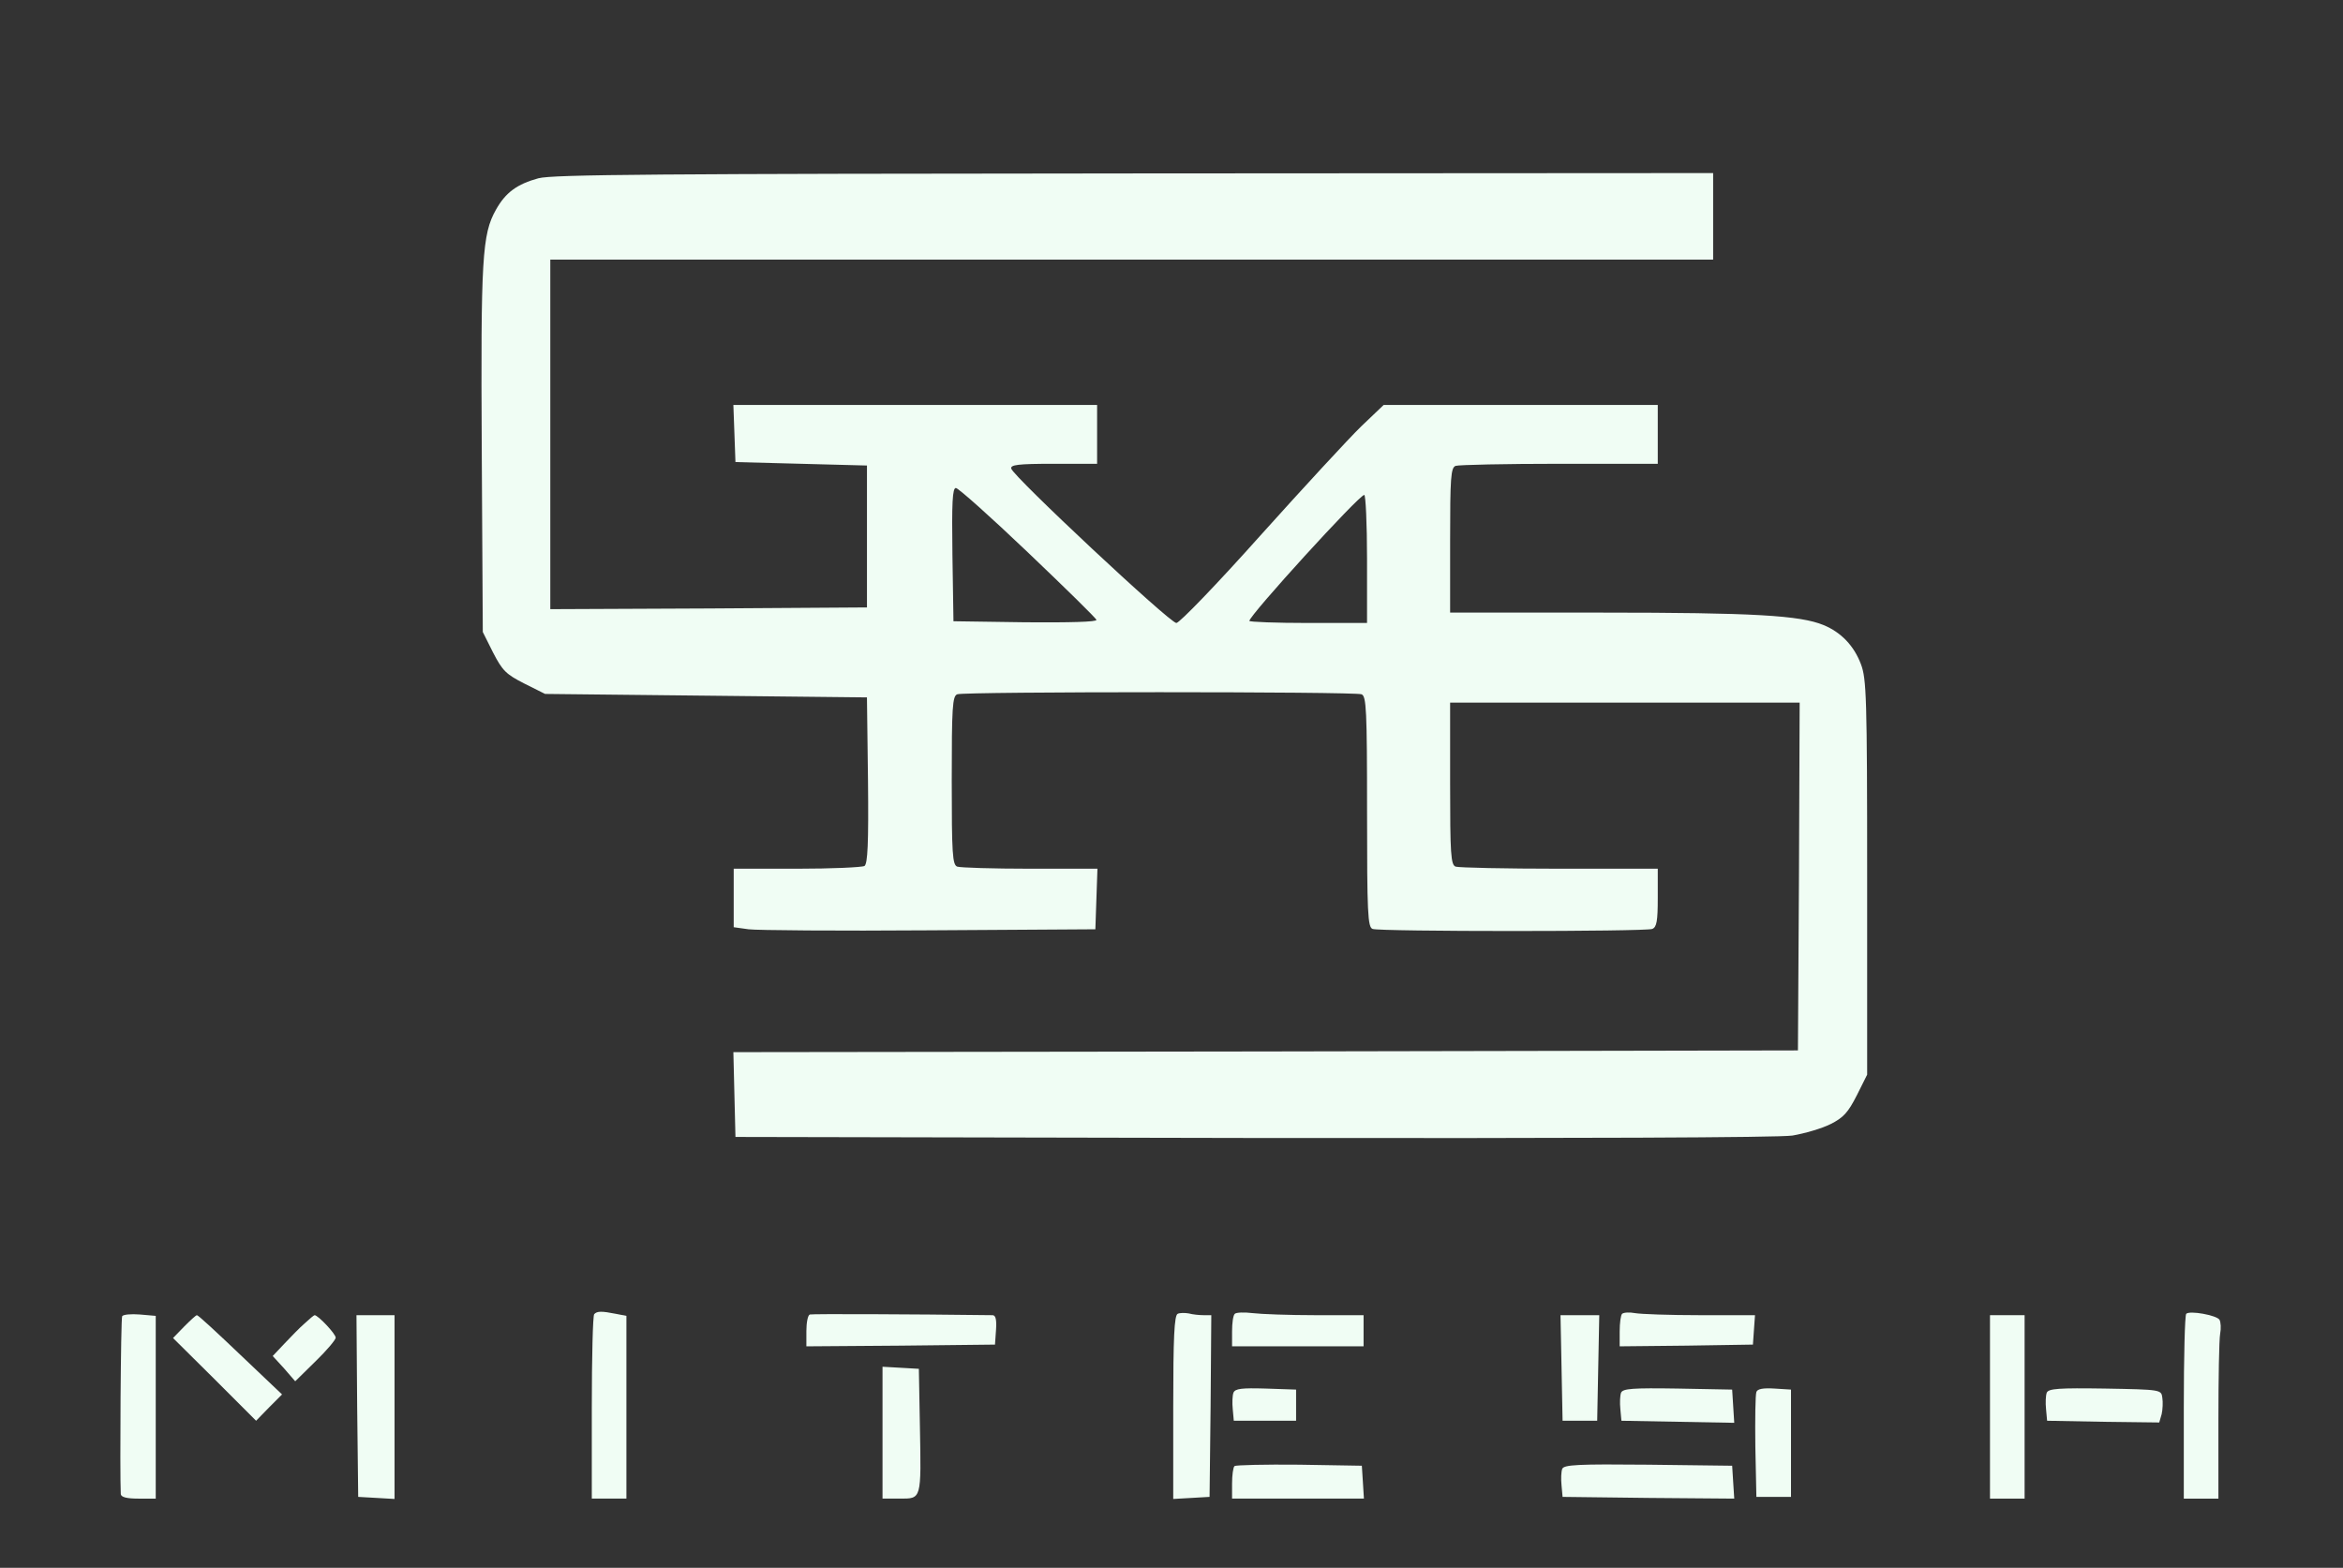 <svg xmlns="http://www.w3.org/2000/svg" version="1.0" width="677pt" height="453pt" viewBox="0 0 677 453" preserveAspectRatio="xMidYMid meet">

<rect x="0" y="0" width="677" height="453" fill="#333333" stroke="none"/>

<g transform="translate(0,453) scale(0.1,-0.1)" fill="#f0fdf4" stroke="none">
<path d="M1556 4015 c-62 -17 -95 -41 -123 -91 -40 -71 -44 -139 -41 -695 l3 -525 30 -60 c27 -52 37 -62 90 -89 l60 -30 465 -5 465 -5 3 -239 c2 -185 -1 -241 -10 -248 -7 -4 -95 -8 -195 -8 l-183 0 0 -84 0 -85 43 -6 c23 -3 258 -5 522 -3 l480 3 3 88 3 87 -195 0 c-107 0 -201 3 -210 6 -14 5 -16 37 -16 249 0 212 2 244 16 249 20 8 1148 8 1168 0 14 -5 16 -45 16 -339 0 -294 2 -334 16 -339 20 -8 788 -8 808 0 13 5 16 23 16 90 l0 84 -284 0 c-156 0 -291 3 -300 6 -14 5 -16 36 -16 240 l0 234 505 0 505 0 -2 -502 -3 -503 -1538 -3 -1538 -2 3 -123 3 -122 1495 -3 c934 -1 1519 1 1559 7 35 6 84 20 110 33 38 19 51 34 76 83 l30 60 0 570 c0 521 -2 574 -18 616 -20 53 -57 92 -108 113 -68 28 -202 36 -641 36 l-438 0 0 209 c0 181 2 210 16 215 9 3 144 6 300 6 l284 0 0 85 0 85 -396 0 -396 0 -65 -62 c-36 -35 -167 -177 -291 -315 -125 -140 -234 -253 -243 -253 -19 0 -472 424 -477 446 -3 11 19 14 122 14 l126 0 0 85 0 85 -525 0 -526 0 3 -82 3 -83 190 -5 190 -5 0 -205 0 -205 -457 -3 -458 -2 0 505 0 505 1680 0 1680 0 0 125 0 125 -1672 -1 c-1374 -1 -1682 -3 -1722 -14z m1414 -1081 c107 -102 197 -190 198 -195 2 -6 -77 -8 -205 -7 l-208 3 -3 193 c-2 150 0 192 10 192 7 0 101 -84 208 -186z m980 -19 l0 -185 -170 0 c-93 0 -170 3 -170 6 0 16 317 364 332 364 4 0 8 -83 8 -185z" fill="#f0fdf4"/>
<path d="M353 727 c-4 -6 -7 -452 -4 -514 1 -9 18 -13 51 -13 l50 0 0 264 0 264 -46 4 c-25 2 -48 0 -51 -5z" fill="#f0fdf4"/>
<path d="M1717 733 c-4 -3 -7 -125 -7 -270 l0 -263 50 0 50 0 0 264 0 264 -31 6 c-40 8 -54 8 -62 -1z" fill="#f0fdf4"/>
<path d="M2340 732 c-6 -2 -10 -24 -10 -48 l0 -44 273 2 272 3 3 43 c2 29 -1 42 -10 42 -239 3 -520 4 -528 2z" fill="#f0fdf4"/>
<path d="M3403 734 c-10 -4 -13 -68 -13 -270 l0 -265 53 3 52 3 3 263 2 262 -22 0 c-13 0 -32 2 -43 5 -11 2 -26 2 -32 -1z" fill="#f0fdf4"/>
<path d="M3568 734 c-5 -4 -8 -27 -8 -51 l0 -43 190 0 190 0 0 45 0 45 -139 0 c-76 0 -158 3 -182 6 -24 3 -47 2 -51 -2z" fill="#f0fdf4"/>
<path d="M4687 734 c-4 -4 -7 -27 -7 -51 l0 -43 193 2 192 3 3 43 3 42 -159 0 c-88 0 -172 3 -188 6 -16 3 -32 2 -37 -2z" fill="#f0fdf4"/>
<path d="M6317 734 c-4 -4 -7 -126 -7 -271 l0 -263 50 0 50 0 0 224 c0 123 2 236 5 252 3 16 2 34 -2 41 -9 13 -86 27 -96 17z" fill="#f0fdf4"/>
<path d="M532 697 l-32 -33 120 -119 120 -120 37 38 38 38 -120 114 c-66 63 -122 115 -126 115 -3 0 -19 -15 -37 -33z" fill="#f0fdf4"/>
<path d="M880 706 c-14 -12 -40 -39 -58 -58 l-34 -36 33 -36 32 -37 59 58 c32 31 58 62 58 68 0 11 -51 65 -61 65 -2 0 -15 -11 -29 -24z" fill="#f0fdf4"/>
<path d="M1032 468 l3 -263 53 -3 52 -3 0 265 0 266 -55 0 -55 0 2 -262z" fill="#f0fdf4"/>
<path d="M4512 578 l3 -153 50 0 50 0 3 153 3 152 -56 0 -56 0 3 -152z" fill="#f0fdf4"/>
<path d="M5750 465 l0 -265 50 0 50 0 0 265 0 265 -50 0 -50 0 0 -265z" fill="#f0fdf4"/>
<path d="M2550 391 l0 -191 50 0 c63 0 62 -4 58 210 l-3 165 -52 3 -53 3 0 -190z" fill="#f0fdf4"/>
<path d="M3564 506 c-3 -8 -4 -29 -2 -48 l3 -33 90 0 90 0 0 45 0 45 -88 3 c-69 2 -88 0 -93 -12z" fill="#f0fdf4"/>
<path d="M4684 506 c-3 -8 -4 -29 -2 -48 l3 -33 163 -3 163 -3 -3 48 -3 48 -158 3 c-129 2 -158 0 -163 -12z" fill="#f0fdf4"/>
<path d="M5075 508 c-3 -8 -4 -79 -3 -158 l3 -145 50 0 50 0 0 155 0 155 -48 3 c-33 2 -49 -1 -52 -10z" fill="#f0fdf4"/>
<path d="M5914 506 c-3 -8 -4 -29 -2 -48 l3 -33 162 -3 162 -2 7 24 c3 13 4 35 2 47 -3 24 -3 24 -166 27 -133 2 -163 0 -168 -12z" fill="#f0fdf4"/>
<path d="M3567 294 c-4 -4 -7 -27 -7 -51 l0 -43 191 0 190 0 -3 48 -3 47 -181 3 c-99 1 -183 -1 -187 -4z" fill="#f0fdf4"/>
<path d="M4514 286 c-3 -8 -4 -29 -2 -48 l3 -33 248 -3 248 -2 -3 47 -3 48 -243 3 c-202 2 -243 0 -248 -12z" fill="#f0fdf4"/>
</g>
</svg>
